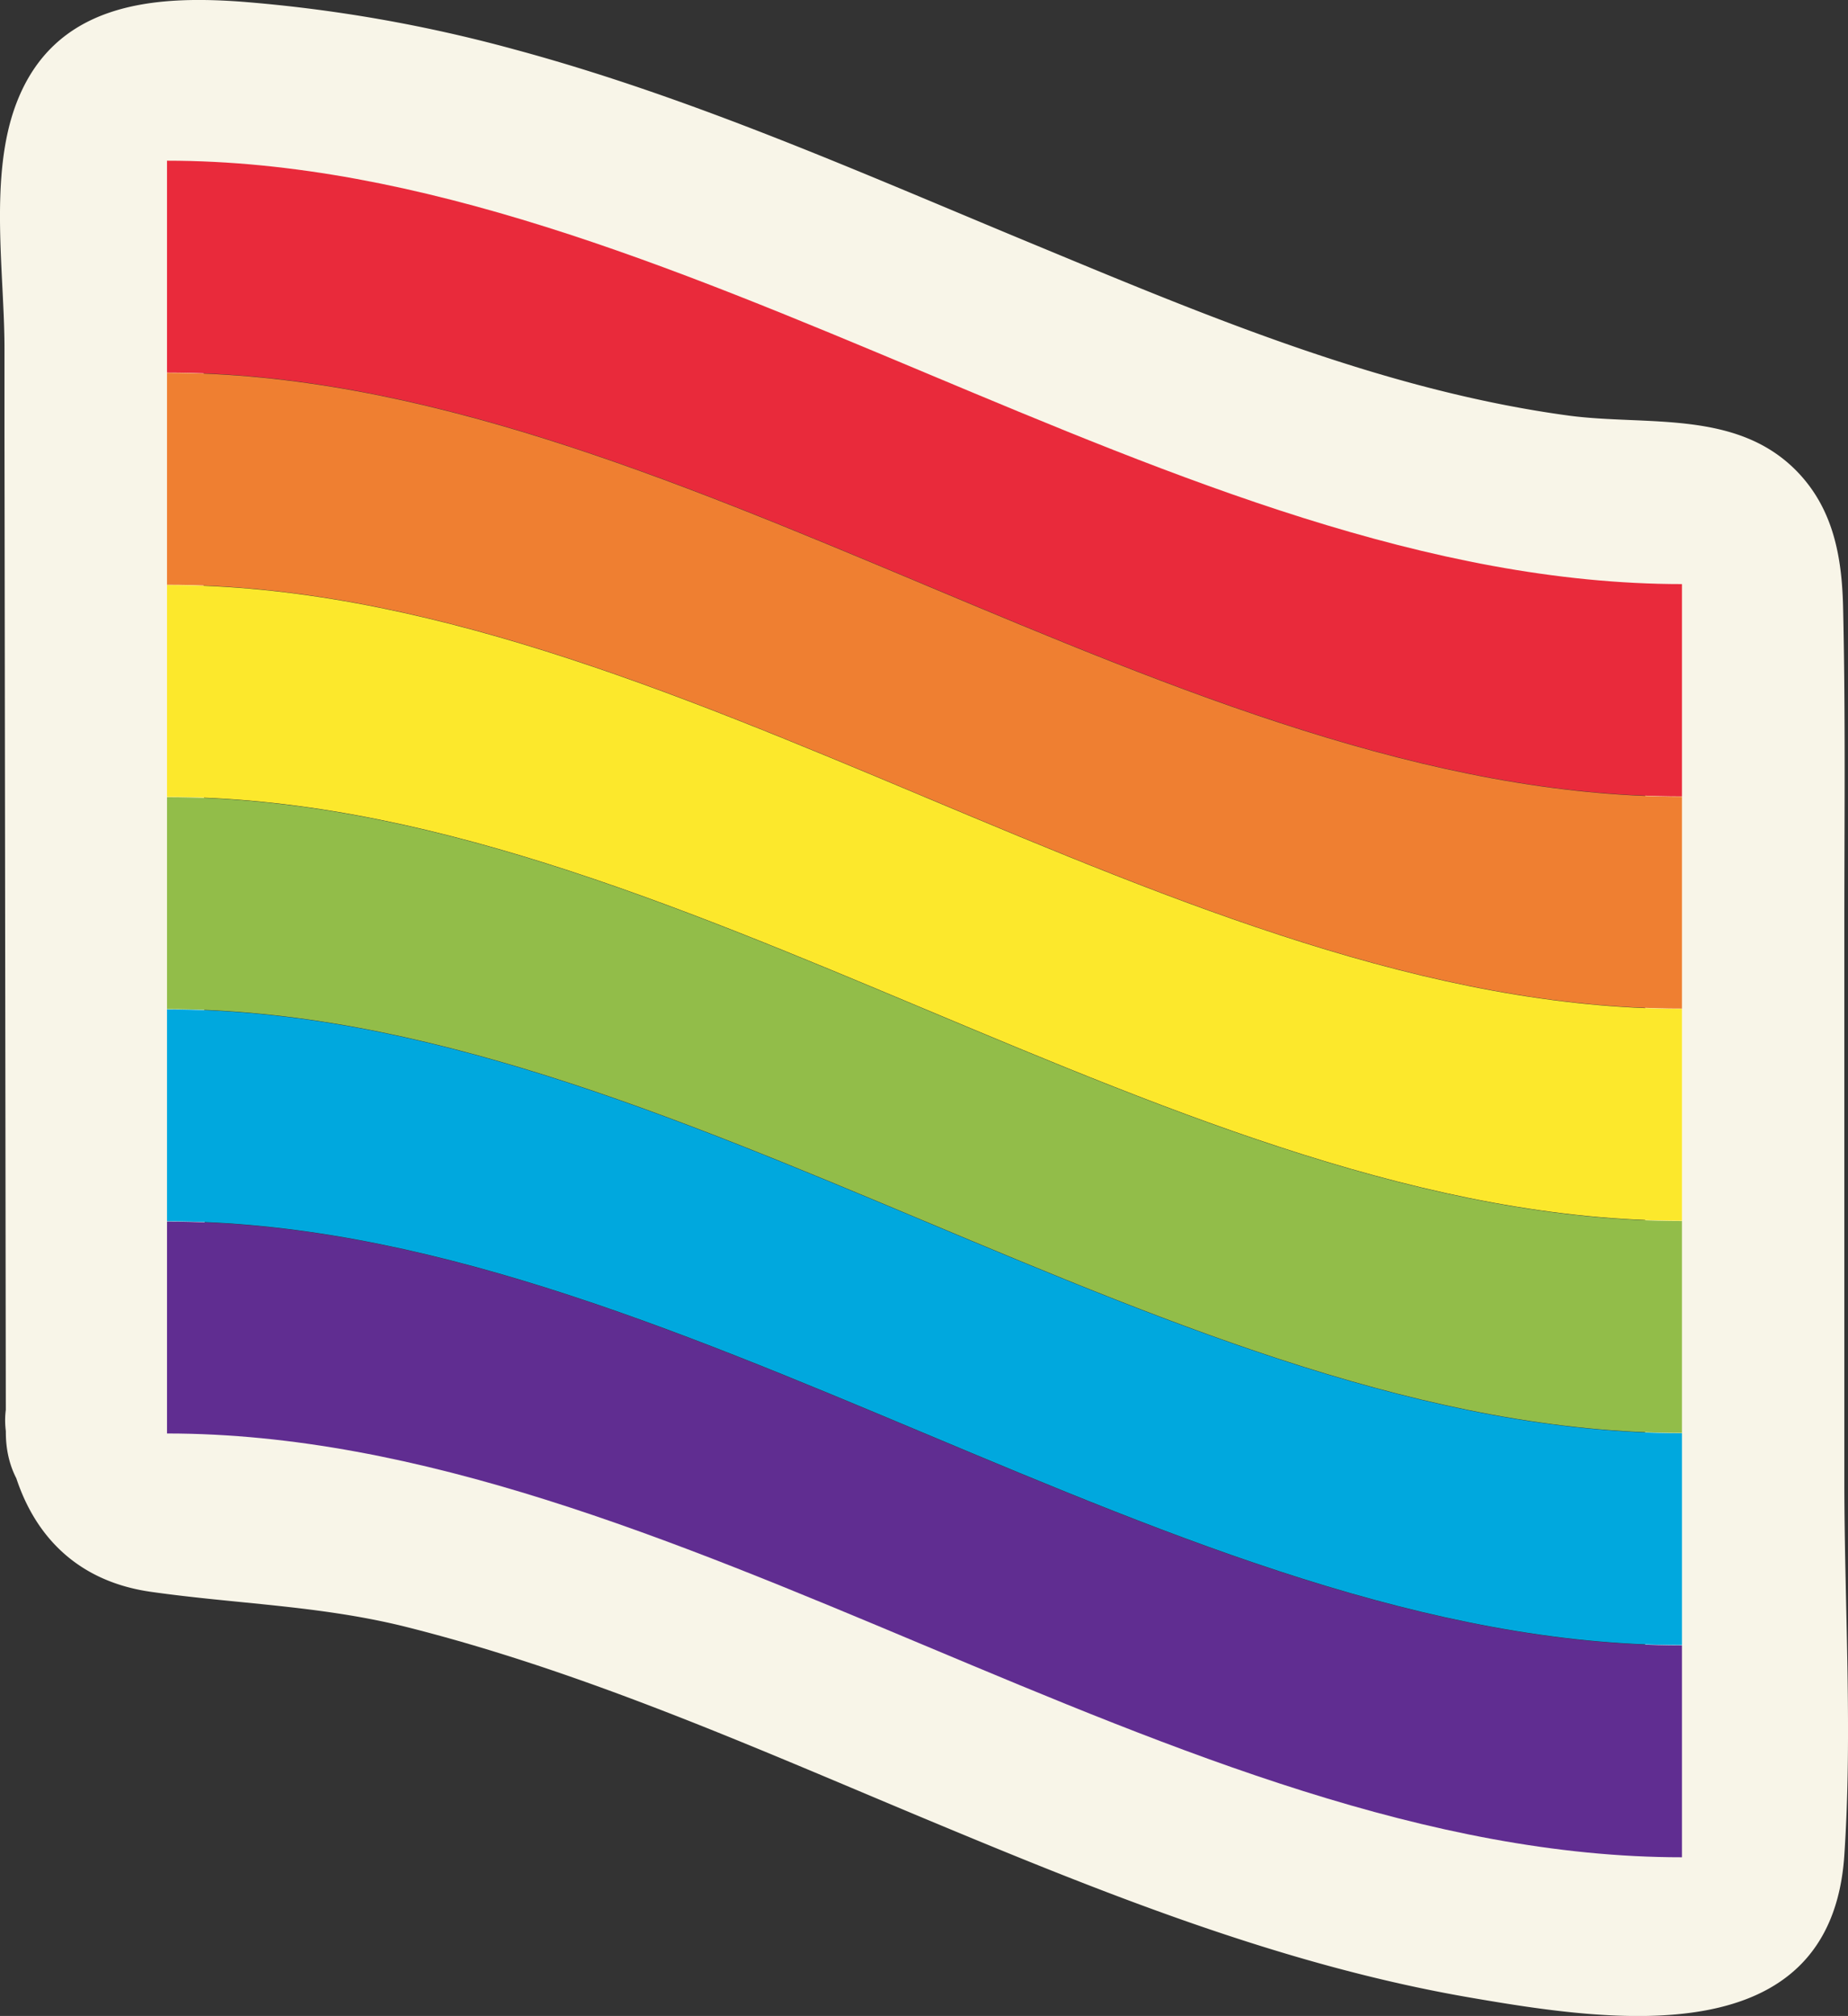 <svg id="Warstwa_1" data-name="Warstwa 1" xmlns="http://www.w3.org/2000/svg" viewBox="0 0 136.11 148.41"><rect x="0" y="0" width="136.11" height="148.41" fill="#333333" stroke="none"/><defs><style>.cls-1{fill:#f8f5e8;}.cls-2{fill:#e92a3b;}.cls-3{fill:#ef7f31;}.cls-4{fill:#fce82c;}.cls-5{fill:#92bd49;}.cls-6{fill:#00a8de;}.cls-7{fill:#602d91;}</style></defs><path class="cls-1" d="M.44,105.44c.83,6.25,4.24,10.84,10.69,11.75,6.28.89,12.29,1,18.54,2.52,13.22,3.29,25.74,8.87,38.26,14.1,13.06,5.45,26.35,10.84,40.36,13.25,10.35,1.78,26.57,4.25,27.55-10.49.61-9.1,0-18.45,0-27.57V68.49c0-7.9.09-15.81-.09-23.71-.08-3.75-.7-7.37-3.5-10.18-4.44-4.44-11-3.25-16.68-4-13.42-1.81-26.27-7.15-38.7-12.31C64.05,13,51.3,7.25,37.86,3.63A108.22,108.22,0,0,0,17.73.12C11-.37,4,.34,1.22,7.57-.84,12.91.33,20.06.33,25.68c0,2.05,0,4.09,0,6.14l.1,73.62c0,9.44,14.68,9.46,14.67,0L15,45.63l0-19.36V17.7c0-.9.64-5.14,0-5.87l-2,2.66a19,19,0,0,0,2.92.19c1.22.09,2.44.15,3.65.27a78.24,78.24,0,0,1,9,1.5,148.64,148.64,0,0,1,18.93,5.66c23.18,8.43,45.36,21.07,70.31,23.39,1.27.12,2.54.2,3.82.24l.75,0c2.5.32,2.11-.34-1.17-2-1.12.24.23-1.09-.1-.43a5.42,5.42,0,0,0,0,1.45c-.06,3,0,5.95.06,8.92q0,3.54,0,7.06v67.38c0,1.32-.92,7.39,0,8.43v.06c0,1.13.67.24,2-2.65-.49-.48-4.22-.27-4.75-.3a77.19,77.19,0,0,1-10.8-1.66,150.87,150.87,0,0,1-19.83-6c-13.54-5-26.57-11.21-40.14-16.09a129.81,129.81,0,0,0-19.25-5.53,99.46,99.46,0,0,0-10-1.44c-1-.09-2.05-.17-3.07-.21s-2-.08-3-.08q3.38,4.06,2.5.81C13.76,95.39-.67,97.24.44,105.44Z"/><path class="cls-2" d="M123.88,58.63c-37.19,0-74.39-31.2-111.58-31.2V11.83C49.49,11.83,86.69,43,123.88,43Z"/><path class="cls-3" d="M123.88,74.25c-37.19,0-74.39-31.2-111.58-31.2V27.45c37.19,0,74.39,31.2,111.58,31.2Z"/><path class="cls-4" d="M123.88,89.87c-37.19,0-74.39-31.2-111.58-31.2V43.07c37.19,0,74.39,31.2,111.58,31.2Z"/><path class="cls-5" d="M123.88,105.49c-37.19,0-74.39-31.2-111.58-31.2V58.69c37.19,0,74.39,31.2,111.58,31.2Z"/><path class="cls-6" d="M123.88,121.11c-37.19,0-74.39-31.2-111.58-31.2V74.31c37.19,0,74.39,31.2,111.58,31.2Z"/><path class="cls-7" d="M123.88,136.73c-37.19,0-74.39-31.2-111.58-31.2V89.93c37.19,0,74.39,31.2,111.58,31.2Z"/></svg>